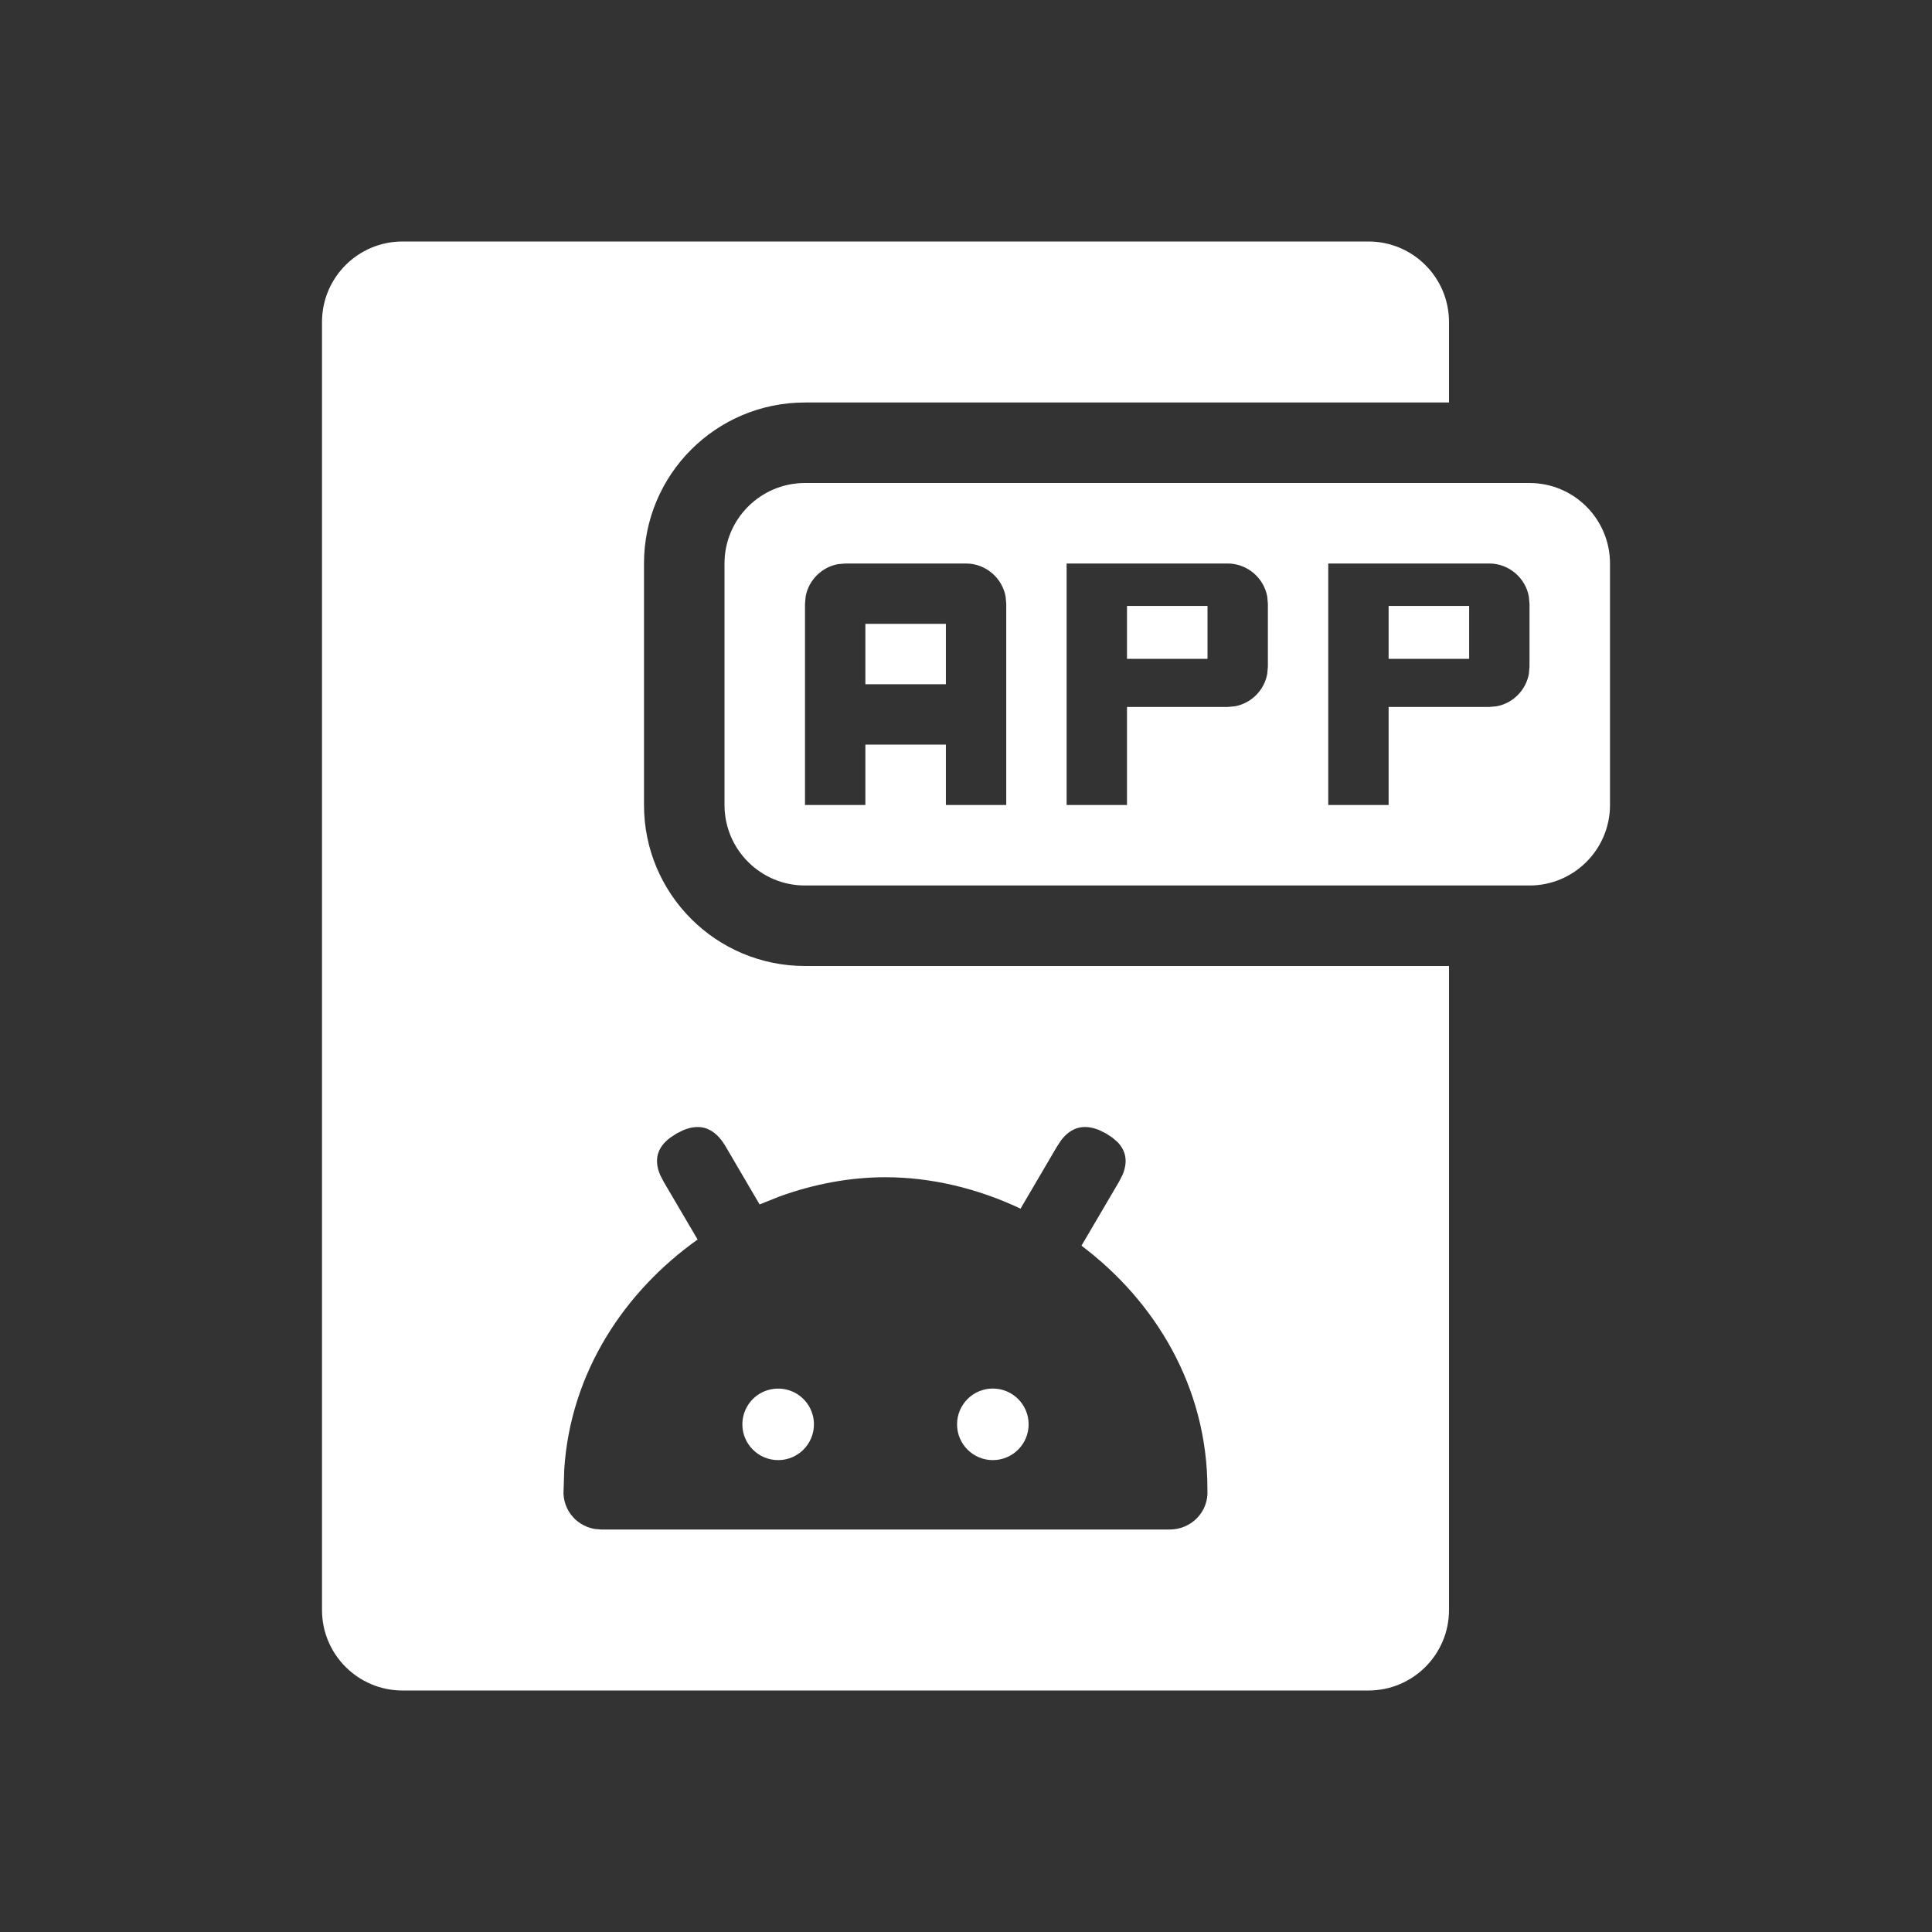 <?xml version="1.0" encoding="UTF-8"?>
<svg xmlns="http://www.w3.org/2000/svg" xmlns:xlink="http://www.w3.org/1999/xlink" width="24px" height="24px" viewBox="0 0 24 24" version="1.1">
  <rect x="0" y="0" width="24" height="24" fill="#333333" stroke="none"/>
  <title>icon_app信息</title>
  <g id="图标" stroke="none" stroke-width="1" fill="none" fill-rule="evenodd">
    <g id="icon" transform="translate(-514, -204)" fill="#FFFFFF">
      <g id="设置/选项图标/Wi-Fi" transform="translate(514, 204)">
        <path d="M17,3 C17.552,3 18,3.448 18,4 L18,5 L10,5 C8.895,5 8,5.895 8,7 L8,10 C8,11.105 8.895,12 10,12 L18,12 L18,20 C18,20.552 17.552,21 17,21 L5,21 C4.448,21 4,20.552 4,20 L4,4 C4,3.448 4.448,3 5,3 L17,3 Z M13.183,14.163 L13.132,14.24 L12.687,14.998 L12.679,15.015 C12.144,14.762 11.566,14.624 10.999,14.624 C10.561,14.624 10.116,14.707 9.689,14.861 L9.436,14.962 L9.013,14.24 C8.881,14.016 8.707,13.949 8.489,14.039 L8.406,14.08 L8.328,14.131 C8.163,14.253 8.121,14.408 8.201,14.596 L8.243,14.678 L8.666,15.398 C7.758,16.043 7.085,17.05 7.009,18.258 L7.002,18.487 L7.001,18.507 C6.992,18.634 7.037,18.76 7.125,18.853 C7.196,18.928 7.29,18.977 7.391,18.994 L7.468,19 L14.532,19 C14.661,19 14.784,18.948 14.873,18.855 C14.961,18.763 15.007,18.639 14.999,18.512 C14.999,18.505 14.999,18.5 14.999,18.495 C14.999,17.226 14.347,16.161 13.434,15.474 L13.446,15.455 L13.446,15.455 L13.457,15.436 L13.902,14.678 L13.944,14.596 C14.012,14.435 13.991,14.298 13.88,14.185 L13.817,14.131 L13.739,14.08 L13.656,14.039 C13.465,13.96 13.308,14.001 13.183,14.163 Z M9.889,17.309 C10.026,17.388 10.111,17.535 10.111,17.694 C10.111,17.939 9.912,18.138 9.667,18.138 C9.421,18.138 9.222,17.939 9.222,17.694 C9.222,17.535 9.307,17.388 9.444,17.309 C9.582,17.23 9.751,17.23 9.889,17.309 Z M12.333,17.249 C12.579,17.249 12.778,17.448 12.778,17.694 C12.778,17.939 12.579,18.138 12.333,18.138 C12.088,18.138 11.889,17.939 11.889,17.694 C11.889,17.448 12.088,17.249 12.333,17.249 Z M19,6 C19.552,6 20,6.448 20,7 L20,10 C20,10.552 19.552,11 19,11 L10,11 C9.448,11 9,10.552 9,10 L9,7 C9,6.448 9.448,6 10,6 L19,6 Z M15.25,7 L13.25,7 L13.25,10 L14,10 L14,8.782 L15.25,8.782 L15.34,8.774 C15.543,8.737 15.705,8.575 15.742,8.372 L15.75,8.282 L15.75,7.5 L15.742,7.41 C15.699,7.178 15.494,7 15.25,7 Z M18.5,7 L16.5,7 L16.5,10 L17.25,10 L17.25,8.782 L18.5,8.782 L18.59,8.774 C18.793,8.737 18.955,8.575 18.992,8.372 L19,8.282 L19,7.5 L18.992,7.41 C18.949,7.178 18.744,7 18.5,7 Z M12,7 L10.5,7 L10.41,7.008 C10.207,7.045 10.045,7.207 10.008,7.41 L10,7.5 L10,10 L10.75,10 L10.75,9.25 L11.75,9.25 L11.75,10 L12.5,10 L12.5,7.5 L12.492,7.41 C12.449,7.178 12.244,7 12,7 Z M11.75,7.75 L11.75,8.5 L10.75,8.5 L10.75,7.75 L11.75,7.75 Z M15,7.527 L15,8.184 L14,8.184 L14,7.527 L15,7.527 Z M18.25,7.527 L18.25,8.184 L17.25,8.184 L17.25,7.527 L18.25,7.527 Z" id="形状结合"></path>
      </g>
    </g>
  </g>
</svg>
